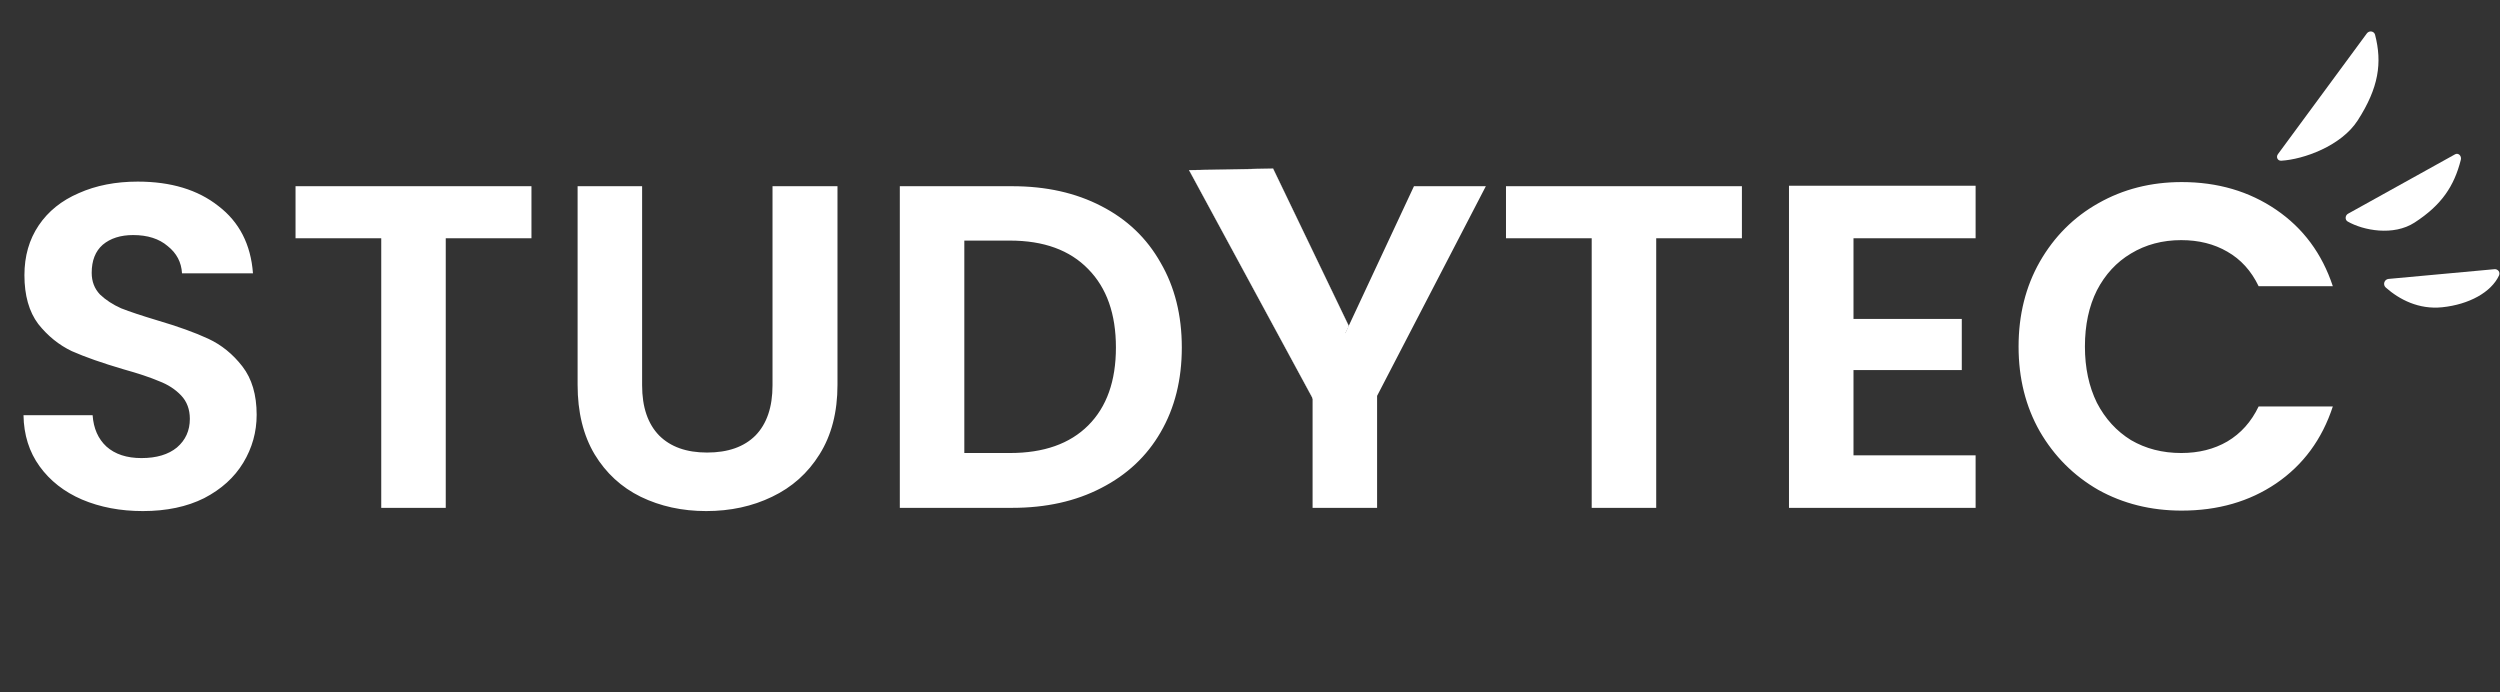 <svg width="1275" height="353" viewBox="0 0 1275 353" fill="none" xmlns="http://www.w3.org/2000/svg">
<rect x="0" y="0" width="1275" height="353" fill="#333333" stroke="none"/>
<path d="M72.85 260.645C61.413 260.645 51.073 258.687 41.83 254.77C32.743 250.853 25.537 245.213 20.21 237.85C14.883 230.487 12.142 221.792 11.985 211.765H47.235C47.705 218.502 50.055 223.828 54.285 227.745C58.672 231.662 64.625 233.62 72.145 233.62C79.822 233.62 85.853 231.818 90.24 228.215C94.627 224.455 96.82 219.598 96.82 213.645C96.82 208.788 95.332 204.793 92.355 201.66C89.378 198.527 85.618 196.098 81.075 194.375C76.688 192.495 70.578 190.458 62.745 188.265C52.092 185.132 43.397 182.077 36.66 179.1C30.08 175.967 24.362 171.345 19.505 165.235C14.805 158.968 12.455 150.665 12.455 140.325C12.455 130.612 14.883 122.152 19.74 114.945C24.597 107.738 31.412 102.255 40.185 98.495C48.958 94.578 58.985 92.62 70.265 92.62C87.185 92.62 100.893 96.772 111.39 105.075C122.043 113.222 127.918 124.658 129.015 139.385H92.825C92.512 133.745 90.083 129.123 85.54 125.52C81.153 121.76 75.278 119.88 67.915 119.88C61.492 119.88 56.322 121.525 52.405 124.815C48.645 128.105 46.765 132.883 46.765 139.15C46.765 143.537 48.175 147.218 50.995 150.195C53.972 153.015 57.575 155.365 61.805 157.245C66.192 158.968 72.302 161.005 80.135 163.355C90.788 166.488 99.483 169.622 106.22 172.755C112.957 175.888 118.753 180.588 123.61 186.855C128.467 193.122 130.895 201.347 130.895 211.53C130.895 220.303 128.623 228.45 124.08 235.97C119.537 243.49 112.878 249.522 104.105 254.065C95.332 258.452 84.913 260.645 72.85 260.645ZM271.043 94.97V121.525H227.333V259H194.433V121.525H150.723V94.97H271.043ZM327.478 94.97V196.49C327.478 207.613 330.376 216.152 336.173 222.105C341.97 227.902 350.116 230.8 360.613 230.8C371.266 230.8 379.491 227.902 385.288 222.105C391.085 216.152 393.983 207.613 393.983 196.49V94.97H427.118V196.255C427.118 210.198 424.063 222.027 417.953 231.74C412 241.297 403.931 248.503 393.748 253.36C383.721 258.217 372.52 260.645 360.143 260.645C347.923 260.645 336.8 258.217 326.773 253.36C316.903 248.503 309.07 241.297 303.273 231.74C297.476 222.027 294.578 210.198 294.578 196.255V94.97H327.478ZM516.245 94.97C533.479 94.97 548.597 98.338 561.6 105.075C574.76 111.812 584.865 121.447 591.915 133.98C599.122 146.357 602.725 160.77 602.725 177.22C602.725 193.67 599.122 208.083 591.915 220.46C584.865 232.68 574.76 242.158 561.6 248.895C548.597 255.632 533.479 259 516.245 259H458.905V94.97H516.245ZM515.07 231.035C532.304 231.035 545.62 226.335 555.02 216.935C564.42 207.535 569.12 194.297 569.12 177.22C569.12 160.143 564.42 146.827 555.02 137.27C545.62 127.557 532.304 122.7 515.07 122.7H491.805V231.035H515.07ZM757.778 94.97L702.318 201.895V259H669.418V201.895L613.723 94.97H650.853L686.103 169.935L721.118 94.97H757.778ZM888.377 94.97V121.525H844.667V259H811.767V121.525H768.057V94.97H888.377ZM945.282 121.525V162.65H1000.51V188.735H945.282V232.21H1007.56V259H912.382V94.735H1007.56V121.525H945.282ZM1029.47 176.75C1029.47 160.613 1033.07 146.2 1040.28 133.51C1047.64 120.663 1057.59 110.715 1070.12 103.665C1082.81 96.458 1096.99 92.855 1112.66 92.855C1130.99 92.855 1147.04 97.555 1160.83 106.955C1174.62 116.355 1184.25 129.358 1189.74 145.965H1151.9C1148.14 138.132 1142.81 132.257 1135.92 128.34C1129.18 124.423 1121.35 122.465 1112.42 122.465C1102.86 122.465 1094.33 124.737 1086.81 129.28C1079.44 133.667 1073.65 139.933 1069.42 148.08C1065.34 156.227 1063.31 165.783 1063.31 176.75C1063.31 187.56 1065.34 197.117 1069.42 205.42C1073.65 213.567 1079.44 219.912 1086.81 224.455C1094.33 228.842 1102.86 231.035 1112.42 231.035C1121.35 231.035 1129.18 229.077 1135.92 225.16C1142.81 221.087 1148.14 215.133 1151.9 207.3H1189.74C1184.25 224.063 1174.62 237.145 1160.83 246.545C1147.2 255.788 1131.14 260.41 1112.66 260.41C1096.99 260.41 1082.81 256.885 1070.12 249.835C1057.59 242.628 1047.64 232.68 1040.28 219.99C1033.07 207.3 1029.47 192.887 1029.47 176.75Z" fill="white"/>
<path d="M1202.43 61.412C1194.07 74.419 1174.83 81.305 1163.44 81.964C1161.58 82.071 1160.65 80.098 1161.74 78.625L1207.09 17.039C1208.27 15.441 1210.79 15.819 1211.28 17.712C1214.99 32.055 1213.17 44.714 1202.43 61.412Z" fill="white"/>
<path d="M1231.43 113.51C1220.68 120.477 1205.28 117.559 1197.3 112.963C1195.83 112.119 1196 109.837 1197.47 109.017L1252.09 78.698C1253.74 77.784 1255.54 79.481 1255.02 81.52C1251.61 94.95 1245.2 104.58 1231.43 113.51Z" fill="white"/>
<path d="M1245.45 156.711C1233.61 157.919 1223.69 152.8 1216.74 146.639C1215.08 145.165 1216.01 142.444 1218.17 142.246L1272.17 137.288C1273.91 137.129 1275.27 138.829 1274.5 140.496C1270.55 149 1259.28 155.298 1245.45 156.711Z" fill="white"/>
<path d="M680.401 181.741L669.739 203.654L606.436 86.785L649.268 85.987L687.897 166.298L680.401 181.741Z" fill="white" stroke="white" stroke-width="0.1"/>
</svg>
